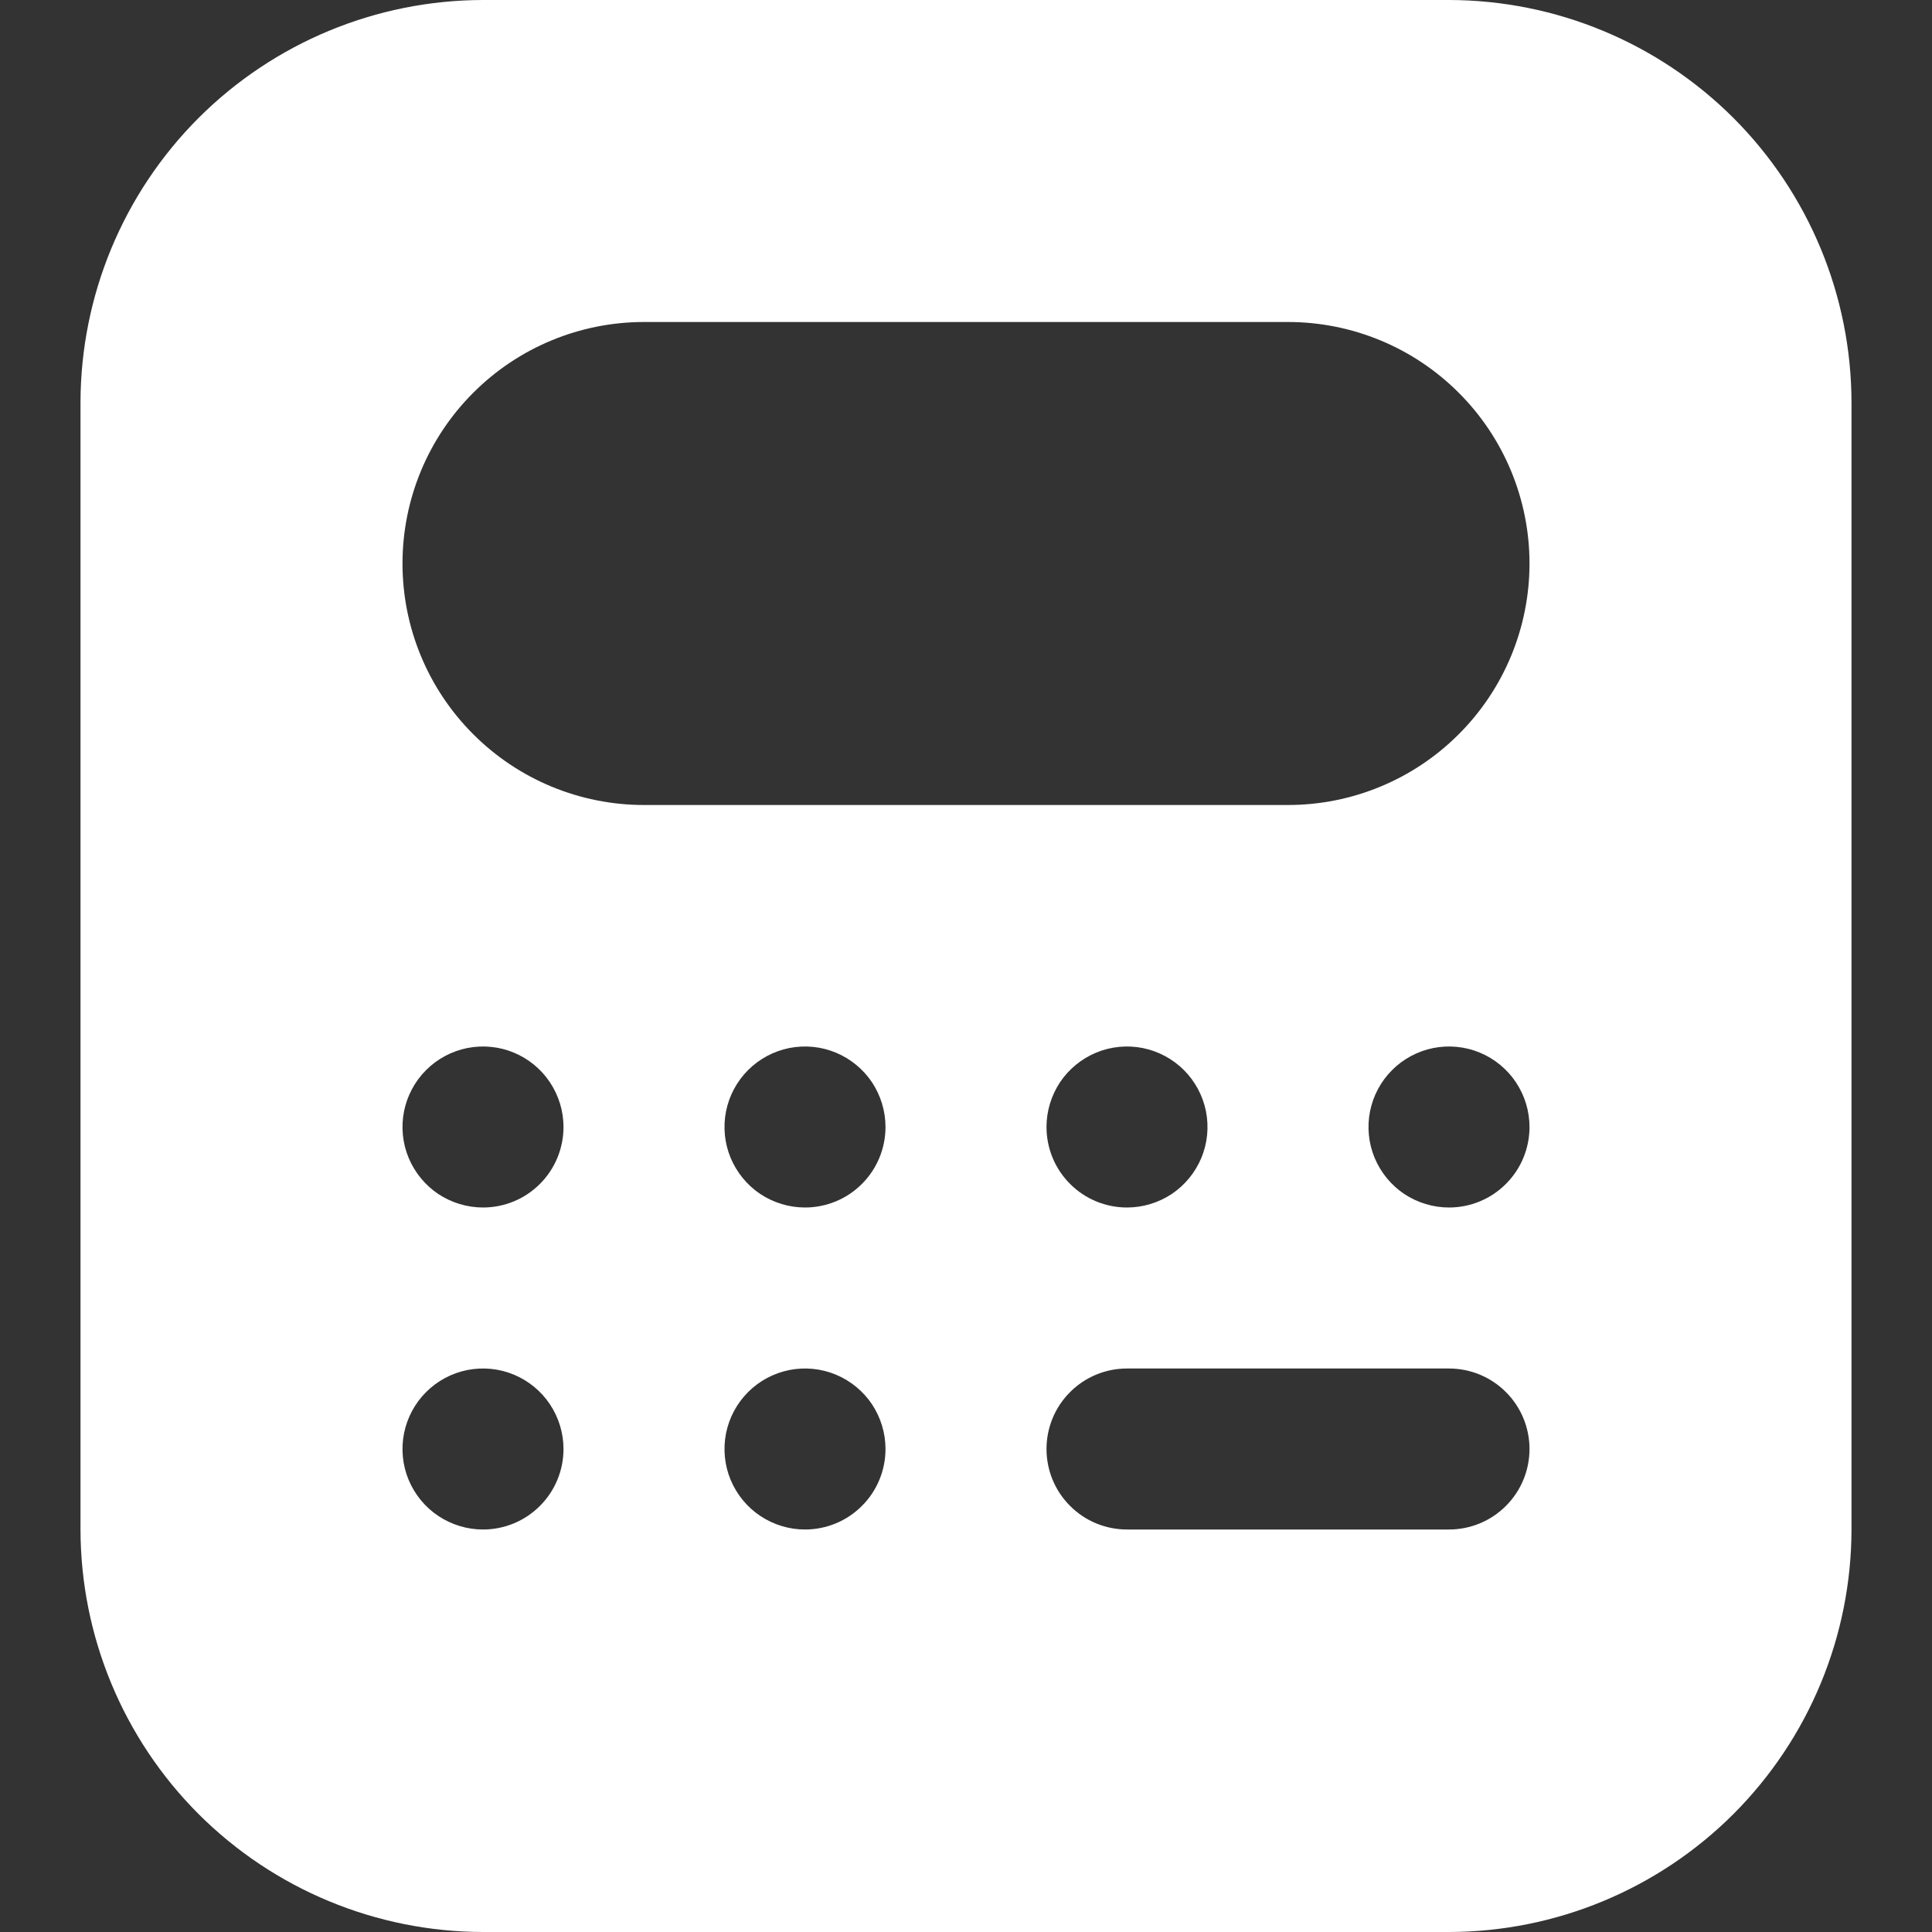 <svg width="24" height="24" viewBox="0 0 24 24" fill="none" xmlns="http://www.w3.org/2000/svg">
<rect x="0" y="0" width="24" height="24" fill="#333333" stroke="none"/>
<path d="M23 5V19C22.998 20.326 22.471 21.596 21.534 22.534C20.596 23.471 19.326 23.998 18 24H6C4.674 23.998 3.404 23.471 2.466 22.534C1.529 21.596 1.002 20.326 1 19V5C1.002 3.674 1.529 2.404 2.466 1.466C3.404 0.529 4.674 0.002 6 0L18 0C19.326 0.002 20.596 0.529 21.534 1.466C22.471 2.404 22.998 3.674 23 5ZM7 18C7 17.802 6.941 17.609 6.831 17.444C6.722 17.28 6.565 17.152 6.383 17.076C6.2 17 5.999 16.981 5.805 17.019C5.611 17.058 5.433 17.153 5.293 17.293C5.153 17.433 5.058 17.611 5.019 17.805C4.981 17.999 5 18.2 5.076 18.383C5.152 18.565 5.28 18.722 5.444 18.831C5.609 18.941 5.802 19 6 19C6.265 19 6.52 18.895 6.707 18.707C6.895 18.52 7 18.265 7 18ZM7 14C7 13.802 6.941 13.609 6.831 13.444C6.722 13.28 6.565 13.152 6.383 13.076C6.2 13 5.999 12.981 5.805 13.019C5.611 13.058 5.433 13.153 5.293 13.293C5.153 13.433 5.058 13.611 5.019 13.805C4.981 13.999 5 14.2 5.076 14.383C5.152 14.565 5.28 14.722 5.444 14.832C5.609 14.941 5.802 15 6 15C6.265 15 6.52 14.895 6.707 14.707C6.895 14.52 7 14.265 7 14ZM11 18C11 17.802 10.941 17.609 10.832 17.444C10.722 17.28 10.565 17.152 10.383 17.076C10.2 17 9.999 16.981 9.805 17.019C9.611 17.058 9.433 17.153 9.293 17.293C9.153 17.433 9.058 17.611 9.019 17.805C8.981 17.999 9 18.2 9.076 18.383C9.152 18.565 9.28 18.722 9.444 18.831C9.609 18.941 9.802 19 10 19C10.265 19 10.52 18.895 10.707 18.707C10.895 18.52 11 18.265 11 18ZM11 14C11 13.802 10.941 13.609 10.832 13.444C10.722 13.28 10.565 13.152 10.383 13.076C10.2 13 9.999 12.981 9.805 13.019C9.611 13.058 9.433 13.153 9.293 13.293C9.153 13.433 9.058 13.611 9.019 13.805C8.981 13.999 9 14.2 9.076 14.383C9.152 14.565 9.28 14.722 9.444 14.832C9.609 14.941 9.802 15 10 15C10.265 15 10.52 14.895 10.707 14.707C10.895 14.52 11 14.265 11 14ZM19 18C19 17.735 18.895 17.48 18.707 17.293C18.52 17.105 18.265 17 18 17H14C13.735 17 13.48 17.105 13.293 17.293C13.105 17.48 13 17.735 13 18C13 18.265 13.105 18.52 13.293 18.707C13.48 18.895 13.735 19 14 19H18C18.265 19 18.52 18.895 18.707 18.707C18.895 18.52 19 18.265 19 18ZM14 15C14.198 15 14.391 14.941 14.556 14.832C14.72 14.722 14.848 14.565 14.924 14.383C15 14.2 15.019 13.999 14.981 13.805C14.942 13.611 14.847 13.433 14.707 13.293C14.567 13.153 14.389 13.058 14.195 13.019C14.001 12.981 13.8 13 13.617 13.076C13.435 13.152 13.278 13.28 13.168 13.444C13.059 13.609 13 13.802 13 14C13 14.265 13.105 14.52 13.293 14.707C13.48 14.895 13.735 15 14 15ZM19 14C19 13.802 18.941 13.609 18.831 13.444C18.722 13.28 18.565 13.152 18.383 13.076C18.2 13 17.999 12.981 17.805 13.019C17.611 13.058 17.433 13.153 17.293 13.293C17.153 13.433 17.058 13.611 17.019 13.805C16.981 13.999 17 14.2 17.076 14.383C17.152 14.565 17.28 14.722 17.444 14.832C17.609 14.941 17.802 15 18 15C18.265 15 18.52 14.895 18.707 14.707C18.895 14.52 19 14.265 19 14ZM19 7C19 6.204 18.684 5.441 18.121 4.879C17.559 4.316 16.796 4 16 4H8C7.204 4 6.441 4.316 5.879 4.879C5.316 5.441 5 6.204 5 7C5 7.796 5.316 8.559 5.879 9.121C6.441 9.684 7.204 10 8 10H16C16.796 10 17.559 9.684 18.121 9.121C18.684 8.559 19 7.796 19 7Z" fill="white"/>
</svg>
